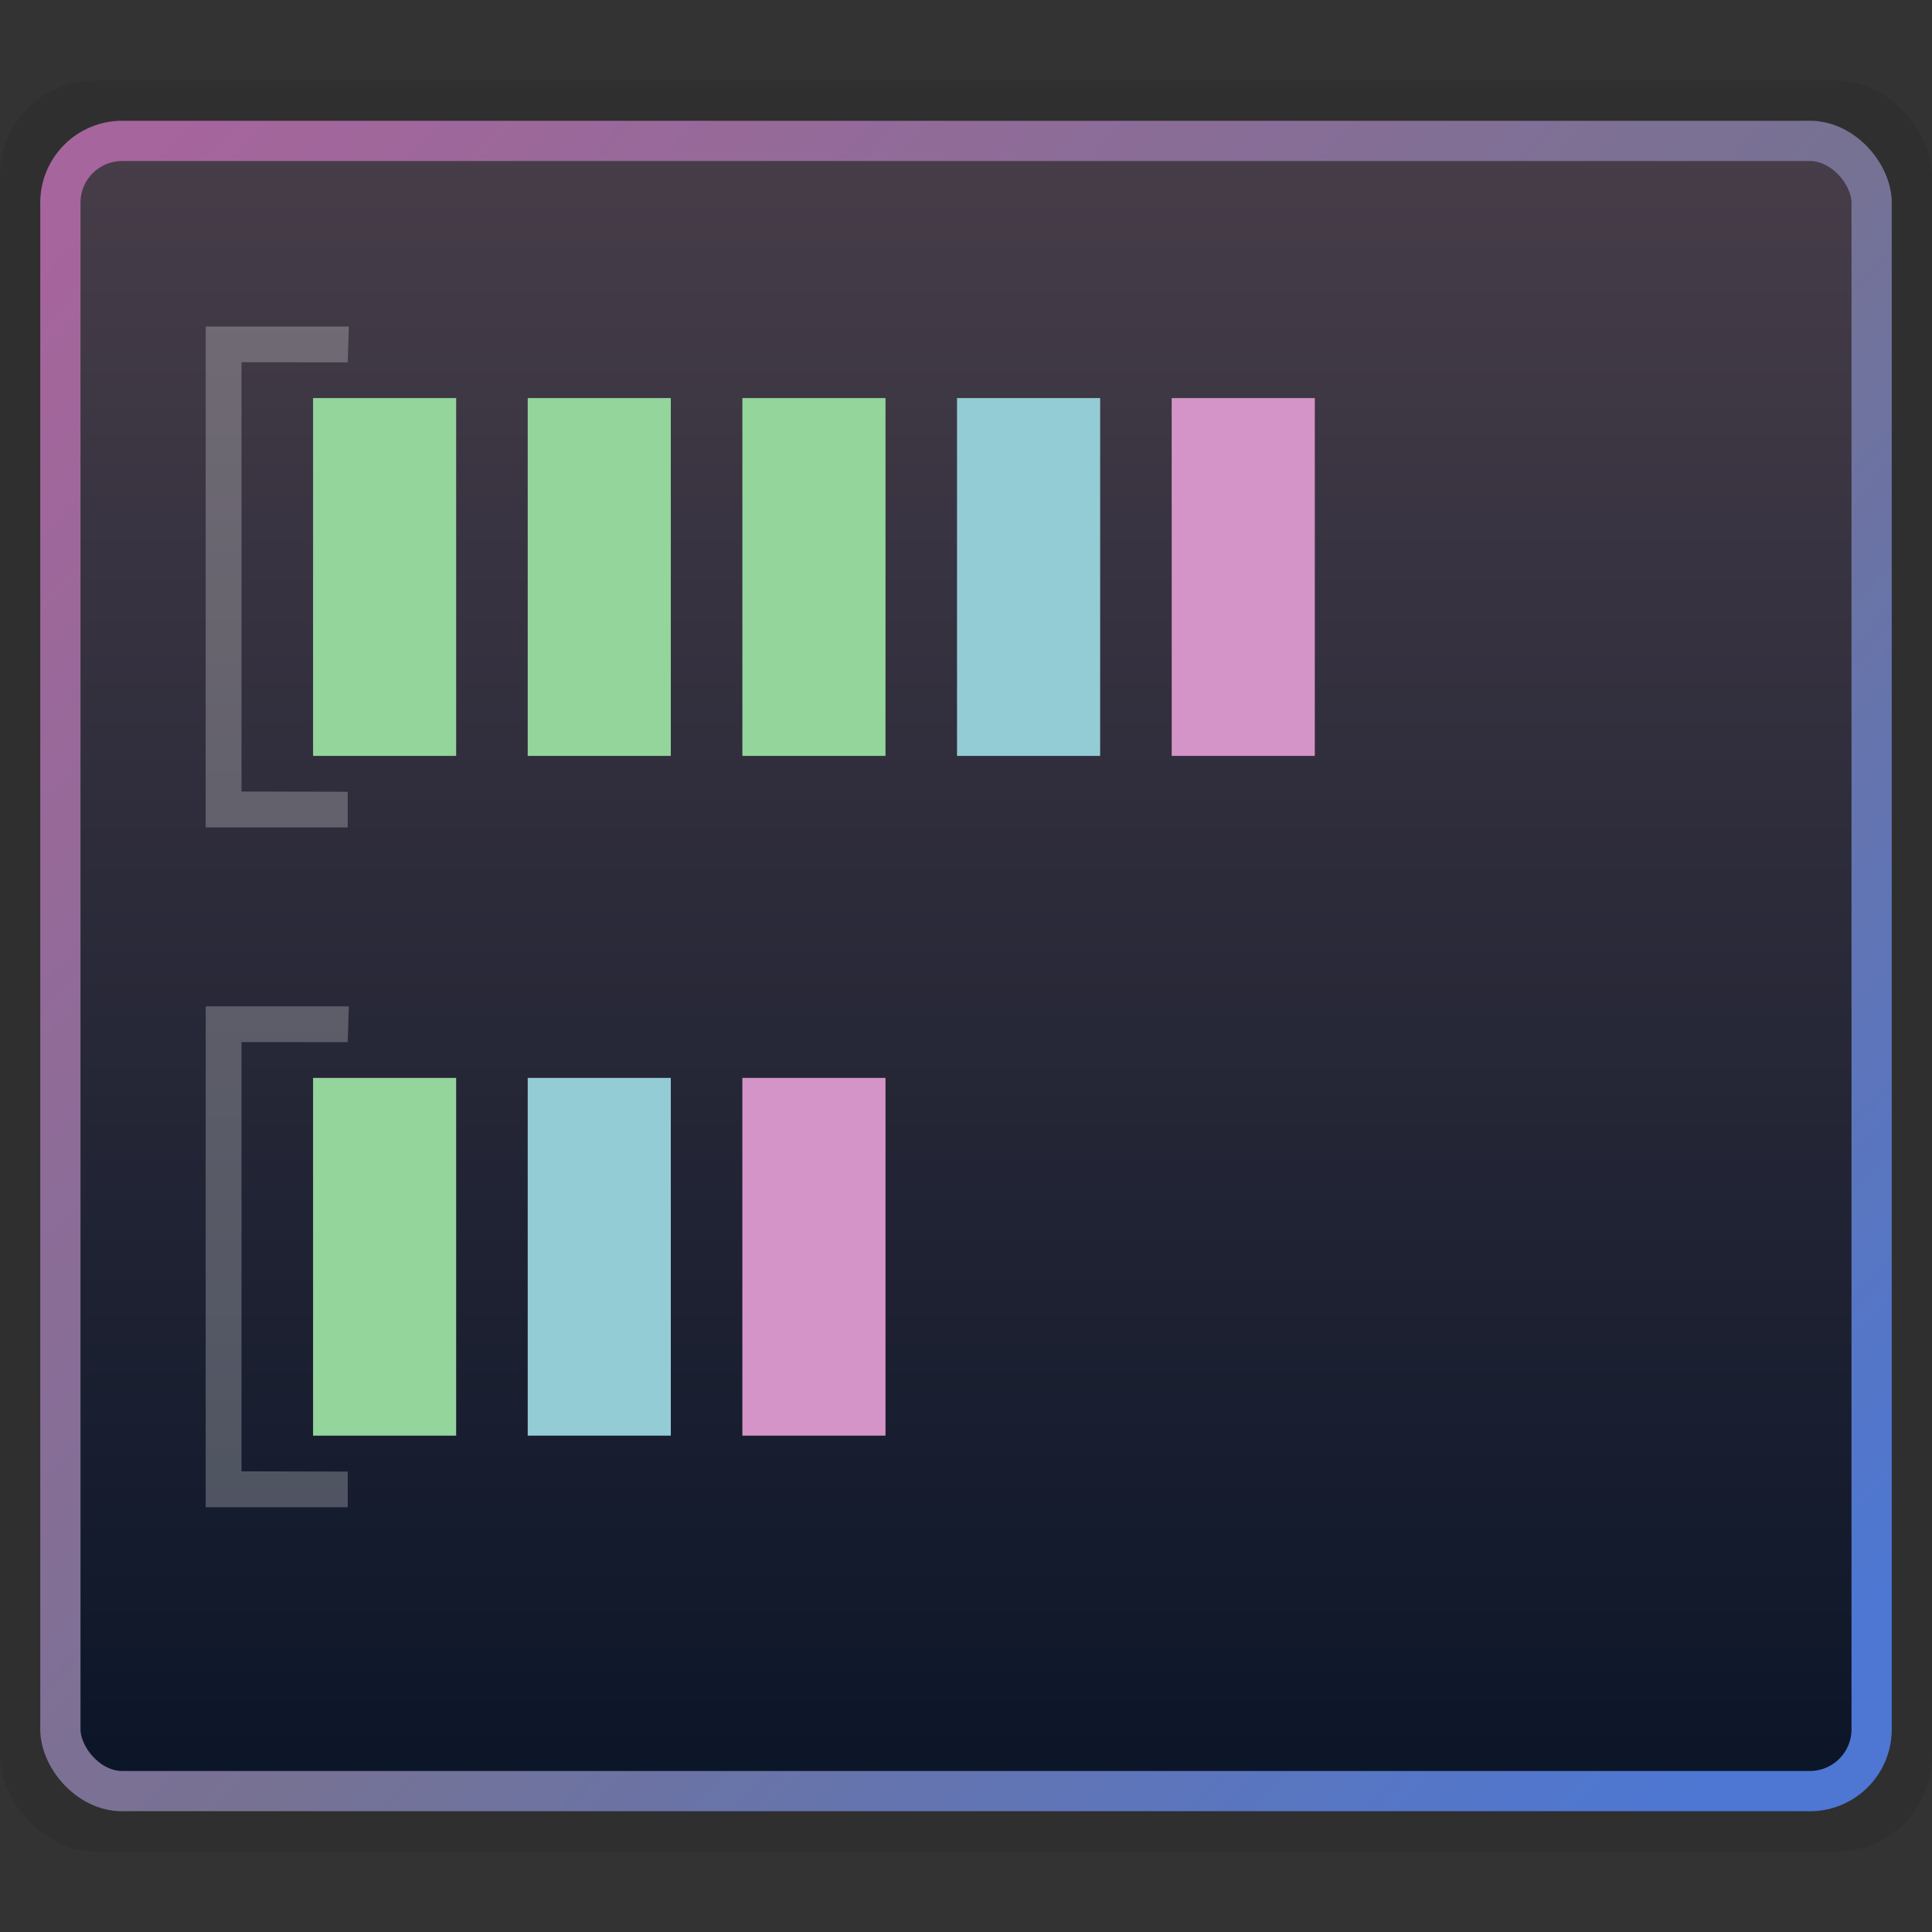 <svg xmlns="http://www.w3.org/2000/svg" xmlns:xlink="http://www.w3.org/1999/xlink" height="48" viewBox="0 0 48 48" width="48"><rect x="0" y="0" width="48" height="48" fill="#333333" stroke="none"/><title>Template icons dark</title><defs><linearGradient id="a"><stop offset="0" stop-color="#4d77d3"/><stop offset=".453" stop-color="#767294"/><stop offset="1" stop-color="#a6659c"/></linearGradient><linearGradient id="b"><stop offset="0" stop-color="#0b1528"/><stop offset="1" stop-color="#473d49"/></linearGradient><linearGradient xlink:href="#a" id="d" x1="53.271" y1="55.429" x2="-10.45" y2="-7.238" gradientUnits="userSpaceOnUse" gradientTransform="matrix(.622 0 0 .634 9.27 9.249)"/><linearGradient xlink:href="#b" id="c" x1="26.4" y1="60.613" x2="26.4" y2="-12.187" gradientUnits="userSpaceOnUse" gradientTransform="matrix(.569 0 0 .563 10.384 10.524)"/></defs><g color="#000"><rect ry="2.368" y="2" height="44" width="48" style="isolation:auto;mix-blend-mode:normal;marker:none" overflow="visible" fill-opacity=".077" stroke-width=".178" stroke-opacity=".471"/><rect style="isolation:auto;mix-blend-mode:normal;marker:none" width="45.831" height="41.831" x="1.084" y="3.084" ry="2.252" overflow="visible" fill="url(#c)" stroke="#000" stroke-width=".169" stroke-opacity=".471"/><rect style="isolation:auto;mix-blend-mode:normal;marker:none" width="45" height="41" x="1.5" y="3.5" ry="1.536" overflow="visible" fill="none" stroke="url(#d)"/><path style="isolation:auto;mix-blend-mode:normal;marker:none" d="M7.778 9.89h3.555v8.89H7.778z" display="block" overflow="visible" fill="#94d59b" stroke-width=".449" stroke-opacity=".995"/><path style="isolation:auto;mix-blend-mode:normal;marker:none" d="M5.111 8.113h3.556l-.028.89L6 9v10.665l2.639.006v.886H5.11z" display="block" overflow="visible" fill="#fff" fill-opacity=".247" stroke-width=".449" stroke-opacity=".995"/><path style="isolation:auto;mix-blend-mode:normal;marker:none" d="M13.111 9.89h3.555v8.89h-3.555zM18.444 9.89H22v8.89h-3.556z" display="block" overflow="visible" fill="#94d59b" stroke-width=".449" stroke-opacity=".995"/><path style="isolation:auto;mix-blend-mode:normal;marker:none" d="M23.777 9.89h3.556v8.89h-3.556z" display="block" overflow="visible" fill="#94ccd5" stroke-width=".449" stroke-opacity=".995"/><path style="isolation:auto;mix-blend-mode:normal;marker:none" d="M29.11 9.89h3.556v8.89h-3.555z" display="block" overflow="visible" fill="#d594c7" stroke-width=".449" stroke-opacity=".995"/><path style="isolation:auto;mix-blend-mode:normal;marker:none" d="M7.778 26.78h3.555v8.888H7.778z" display="block" overflow="visible" fill="#94d59b" stroke-width=".449" stroke-opacity=".995"/><path d="M5.111 25.002h3.556l-.028.89L6 25.89v10.665l2.639.006v.886H5.11z" style="isolation:auto;mix-blend-mode:normal;marker:none" display="block" overflow="visible" fill="#fff" fill-opacity=".247" stroke-width=".449" stroke-opacity=".995"/><path style="isolation:auto;mix-blend-mode:normal;marker:none" d="M13.111 26.78h3.555v8.888h-3.555z" display="block" overflow="visible" fill="#94ccd5" stroke-width=".449" stroke-opacity=".995"/><path style="isolation:auto;mix-blend-mode:normal;marker:none" d="M18.444 26.78H22v8.888h-3.556z" display="block" overflow="visible" fill="#d594c7" stroke-width=".449" stroke-opacity=".995"/></g></svg>